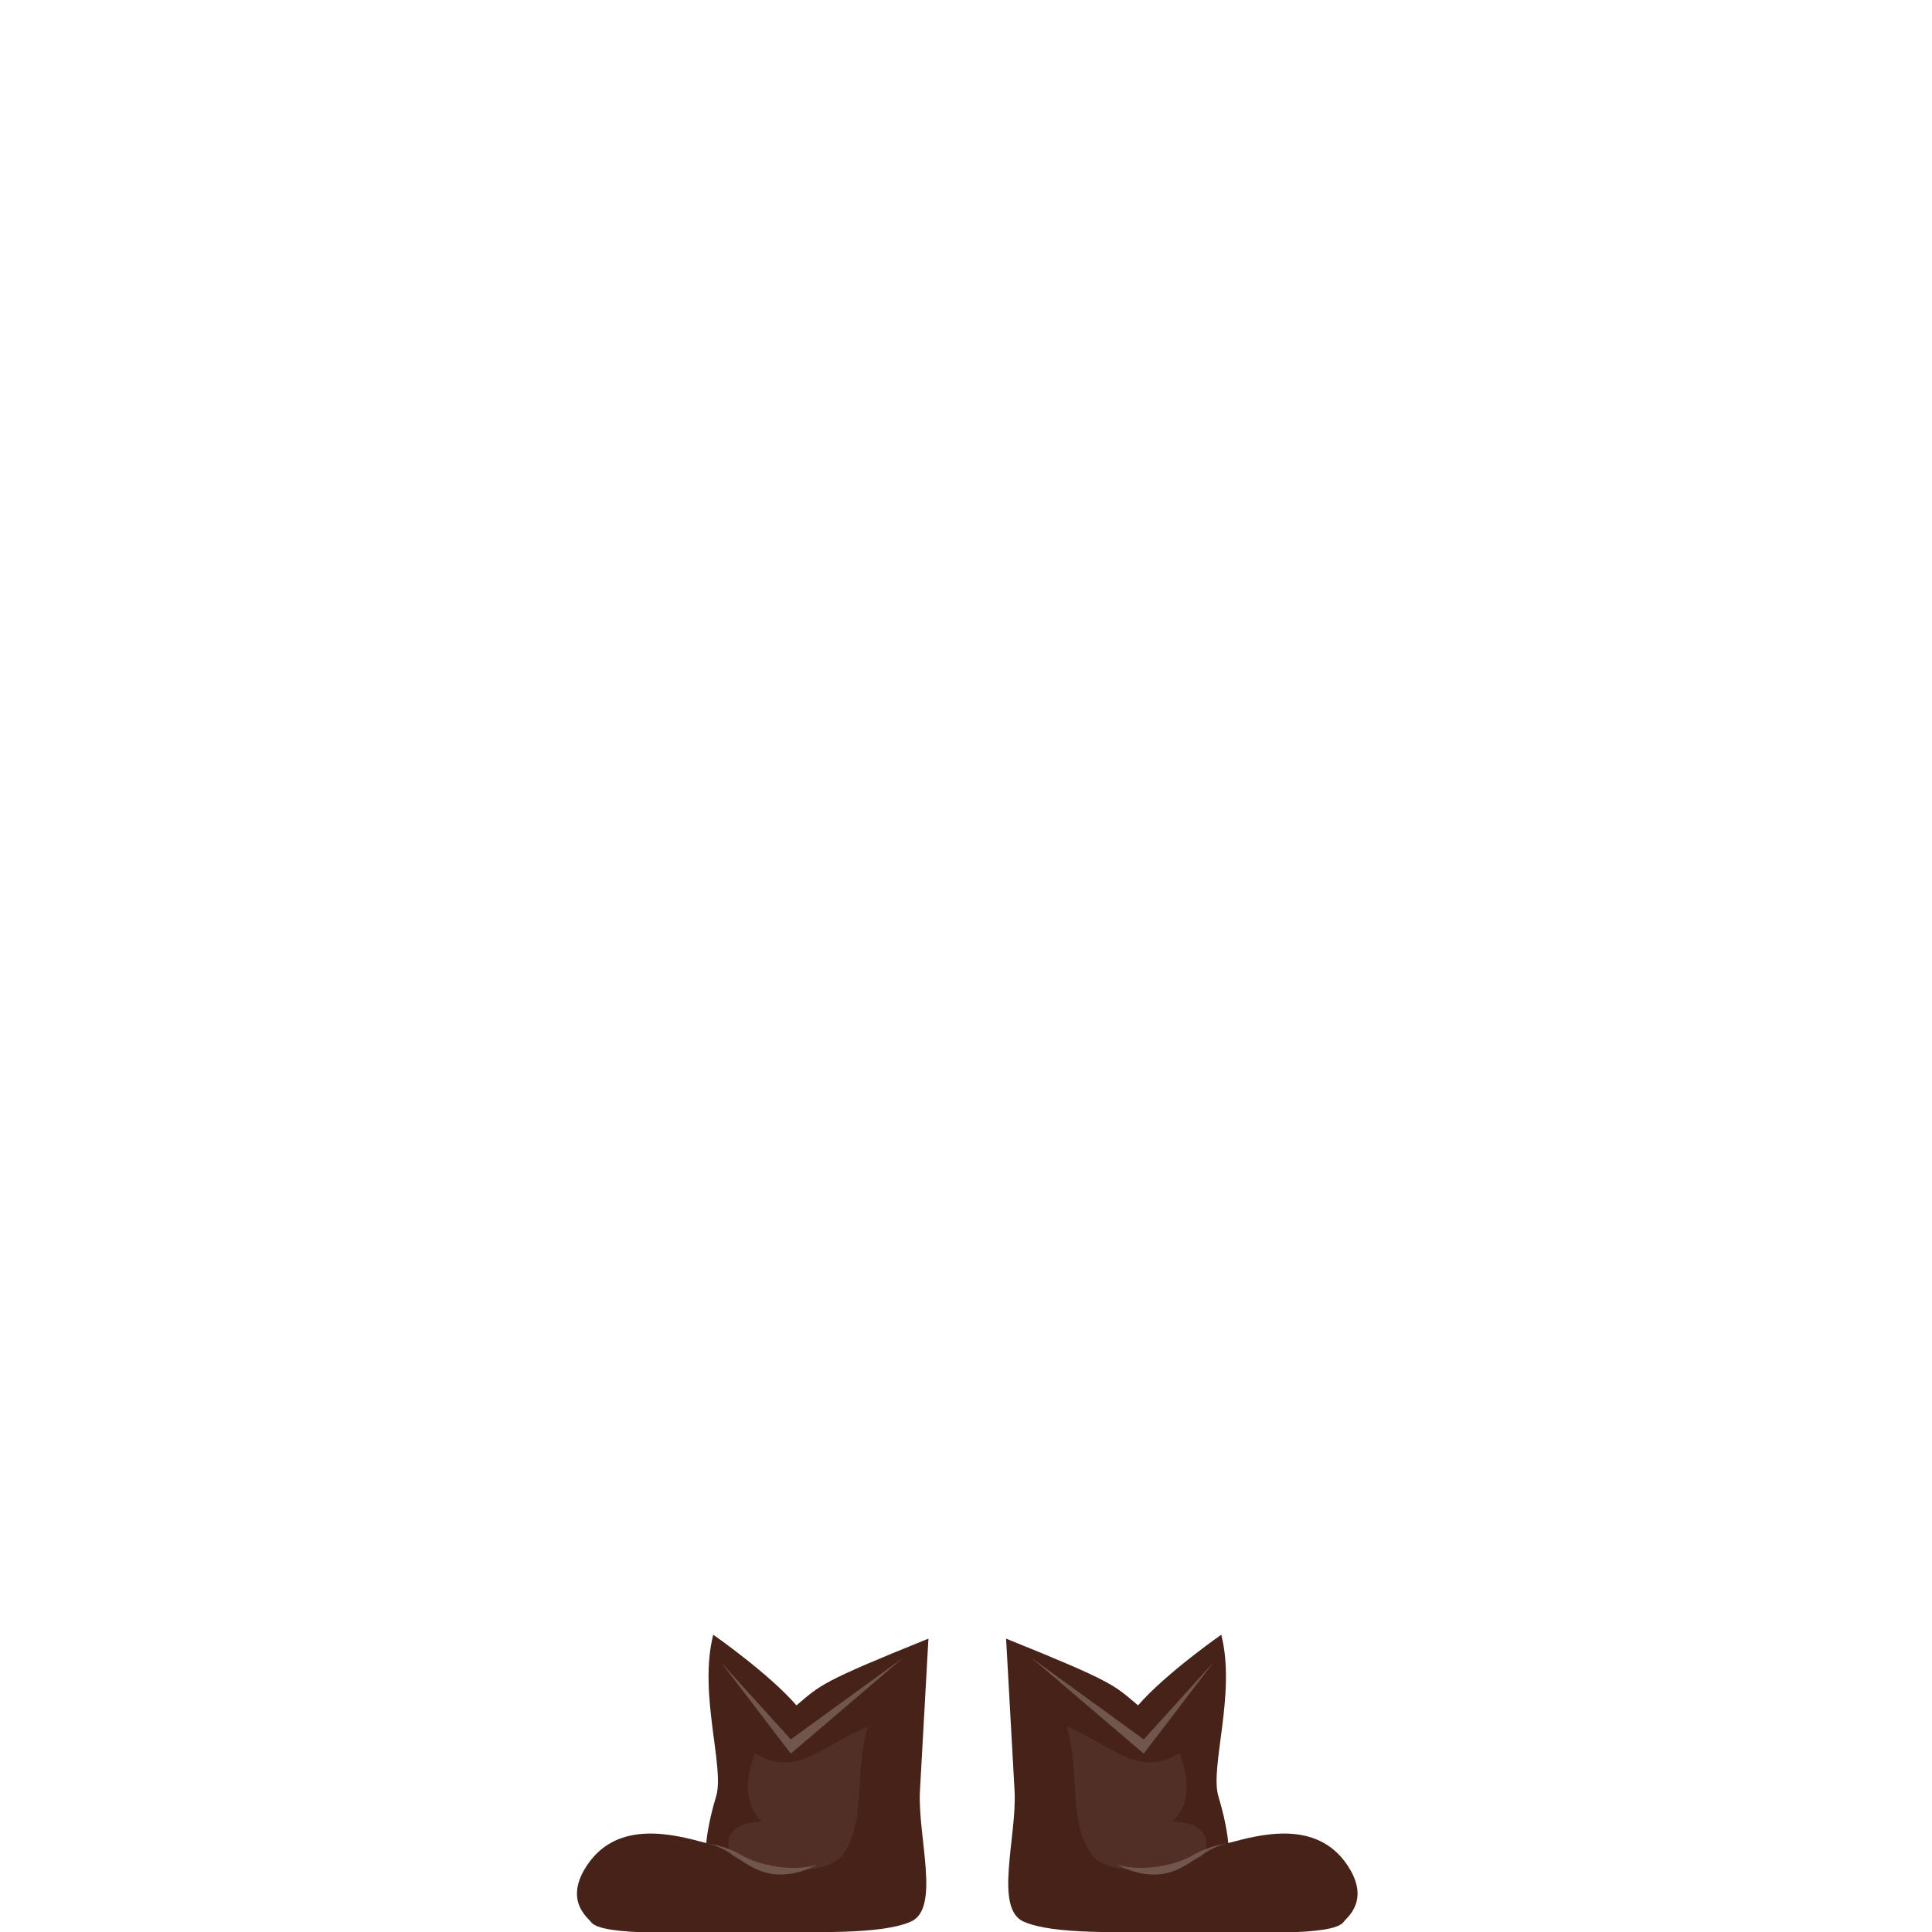 <?xml version="1.0" encoding="utf-8"?>
<!-- Generator: Adobe Illustrator 16.0.1, SVG Export Plug-In . SVG Version: 6.00 Build 0)  -->
<!DOCTYPE svg PUBLIC "-//W3C//DTD SVG 1.1//EN" "http://www.w3.org/Graphics/SVG/1.1/DTD/svg11.dtd">
<svg version="1.1" xmlns="http://www.w3.org/2000/svg" xmlns:xlink="http://www.w3.org/1999/xlink" x="0px" y="0px" width="500px"
	 height="500px" viewBox="0 0 500 500" enable-background="new 0 0 500 500" xml:space="preserve">
<g id="avatar">
</g>
<g id="robot">
	<g>
		<g>
			<path fill="#39150B" d="M230.707,482.512l-62.751,7.115l-1.562,1.189v1.56c0,0,5.32,6.751,22.439,6.751
				c17.123,0,30.54-5.367,30.54-5.367s9.95-2.074,12.723-4.846l0.928-5.538L230.707,482.512z"/>
			<path fill="#462218" d="M184.588,423.062c0,0,14.401,10.037,21.537,18.284c6.331-5.324,6.092-5.939,34.151-17.269
				c0,0-1.543,27.466-2.189,39.352c-0.652,11.881,5.403,30.502-2.377,33.896c-7.783,3.397-24.524,2.674-43.003,2.674
				c-14.763,0-37.241,1.23-39.833-2.674c-0.654-0.979-7.134-5.551-0.793-14.814c7.977-11.652,22.479-7.766,30.701-5.509
				c0,0,0.283-4.612,2.554-12.127C187.603,457.357,180.697,438.343,184.588,423.062z"/>
			<path fill="#512F26" d="M195.358,453.708c-1.824,5.459-3.649,12.285,1.825,17.745c-7.089,0-10.714,3.867-7.575,9.089
				c10.013,3.825,21.455,5.098,27.646,0.466c7.299-8.189,3.649-21.84,7.299-34.124C213.604,450.979,206.307,460.533,195.358,453.708
				z"/>
			<path fill="#462218" d="M182.65,476.973c-1.518-0.401-3.029-0.521-4.473-0.407C179.721,477.093,181.326,477.159,182.65,476.973z"
				/>
			<path fill="#462218" d="M194.963,496.652c-9.226,0.168-14.291-0.675-14.291-0.675l-0.901,1.766
				c4.729,1.015,15.419,0.928,15.419,0.928L194.963,496.652z"/>
			<path fill="#71564E" d="M183.272,477.125c0,0,4.462,0.478,8.712,3.024c4.246,2.538,13.169,4.453,19.547,2.382
				c0,0-5.738,3.495-12.114,2.387C193.046,483.803,189.219,478.398,183.272,477.125z"/>
		</g>
		<polygon fill="#71564E" points="186.591,430.19 204.657,450.156 233.808,428.961 204.657,453.842 		"/>
	</g>
	<g>
		<g>
			<path fill="#39150B" d="M269.946,482.512l62.751,7.115l1.562,1.189v1.56c0,0-5.32,6.751-22.439,6.751
				c-17.123,0-30.54-5.367-30.54-5.367s-9.95-2.074-12.723-4.846l-0.928-5.538L269.946,482.512z"/>
			<path fill="#462218" d="M316.064,423.062c0,0-14.401,10.037-21.537,18.284c-6.331-5.324-6.092-5.939-34.151-17.269
				c0,0,1.543,27.466,2.189,39.352c0.652,11.881-5.403,30.502,2.377,33.896c7.783,3.397,24.524,2.674,43.003,2.674
				c14.763,0,37.241,1.23,39.833-2.674c0.654-0.979,7.134-5.551,0.793-14.814c-7.977-11.652-22.479-7.766-30.701-5.509
				c0,0-0.283-4.612-2.554-12.127C313.049,457.357,319.955,438.343,316.064,423.062z"/>
			<path fill="#512F26" d="M305.294,453.708c1.824,5.459,3.649,12.285-1.825,17.745c7.089,0,10.714,3.867,7.575,9.089
				c-10.013,3.825-21.455,5.098-27.646,0.466c-7.299-8.189-3.649-21.84-7.299-34.124
				C287.048,450.979,294.346,460.533,305.294,453.708z"/>
			<path fill="#462218" d="M318.002,476.973c1.518-0.401,3.029-0.521,4.473-0.407C320.931,477.093,319.326,477.159,318.002,476.973z
				"/>
			<path fill="#462218" d="M305.689,496.652c9.226,0.168,14.291-0.675,14.291-0.675l0.901,1.766
				c-4.729,1.015-15.419,0.928-15.419,0.928L305.689,496.652z"/>
			<path fill="#71564E" d="M317.38,477.125c0,0-4.462,0.478-8.712,3.024c-4.246,2.538-13.169,4.453-19.547,2.382
				c0,0,5.738,3.495,12.114,2.387C307.606,483.803,311.434,478.398,317.38,477.125z"/>
		</g>
		<polygon fill="#71564E" points="314.062,430.19 295.996,450.156 266.844,428.961 295.996,453.842 		"/>
	</g>
</g>
</svg>
